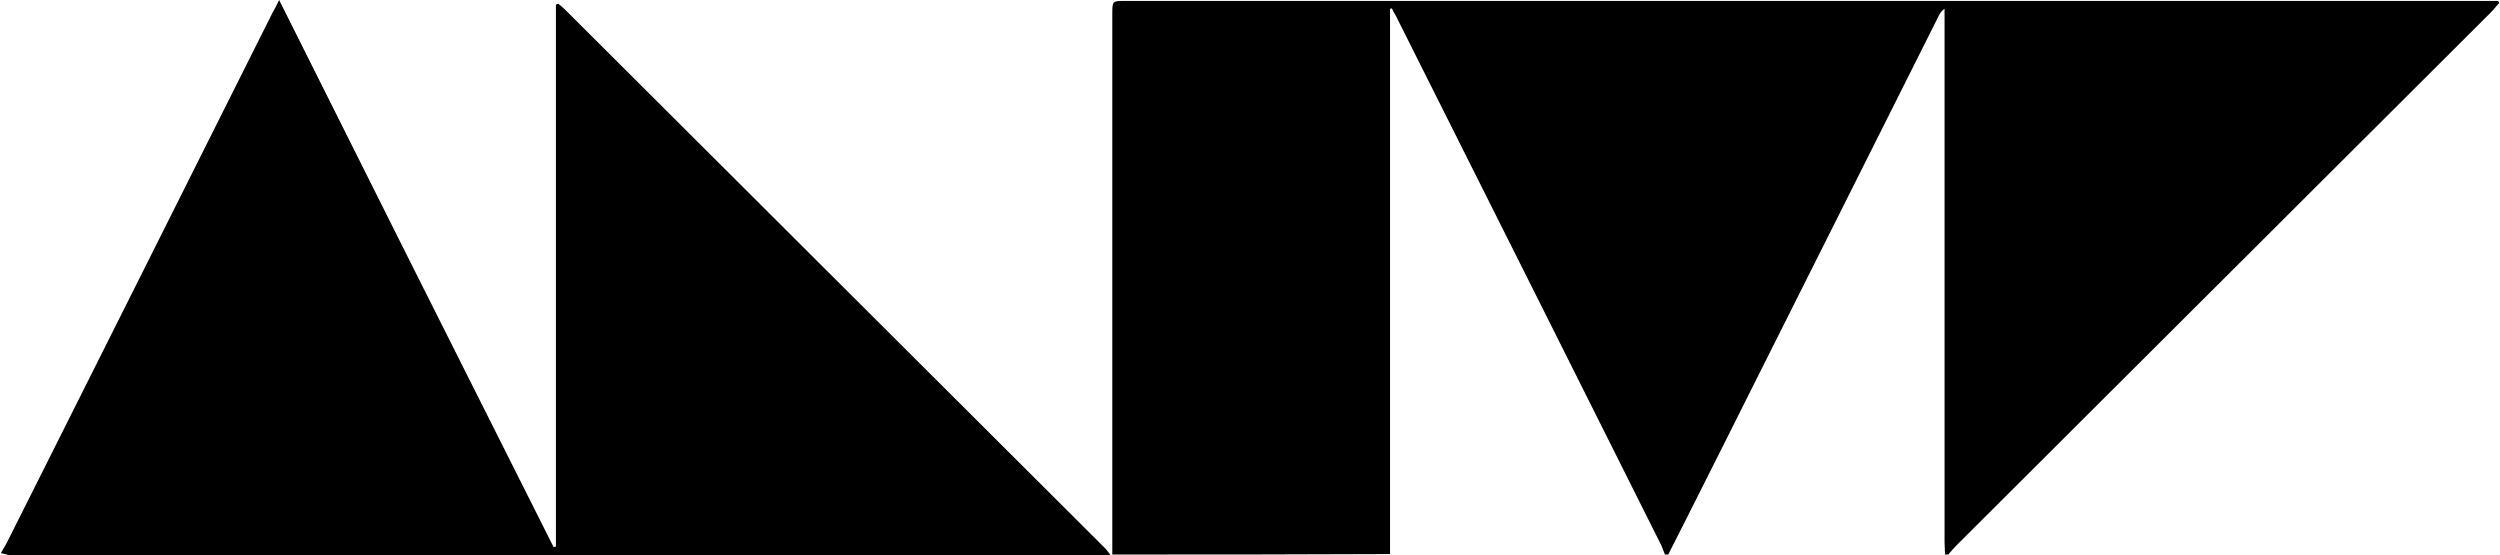 <?xml version="1.0" encoding="utf-8"?>
<!-- Generator: Adobe Illustrator 24.2.0, SVG Export Plug-In . SVG Version: 6.00 Build 0)  -->
<svg version="1.1" id="Layer_1" xmlns="http://www.w3.org/2000/svg" xmlns:xlink="http://www.w3.org/1999/xlink" x="0px" y="0px"
	 viewBox="0 0 538.3 119.5" style="enable-background:new 0 0 538.3 119.5;" xml:space="preserve">
<g>
	<g>
		<path d="M239.5,119.4c0-0.6,0-1.2,0-1.8c0-38.2,0-76.3,0-114.5c0-2.9,0-2.9,2.8-2.9c97.8,0,195.6,0,293.3,0c0.8,0,1.5,0,2.3,0
			c0.1,0.2,0.2,0.3,0.2,0.5c-0.6,0.6-1.1,1.3-1.7,1.9c-38.3,38.2-76.7,76.5-115,114.7c-0.7,0.7-1.3,1.4-1.9,2.1c-0.2,0-0.5,0-0.7,0
			c0-0.9-0.1-1.8-0.1-2.7c0-37.5,0-75.1,0-112.6c0-0.7,0-1.5,0-2.2c-0.8,0.5-1.1,1.2-1.4,1.8c-15.4,30.7-30.8,61.4-46.2,92.1
			c-4,7.9-7.9,15.8-11.9,23.6c-0.2,0-0.5,0-0.7,0c-0.3-0.7-0.5-1.3-0.8-2c-19-38-38.1-76-57.2-114.1c-0.3-0.5-0.6-1-0.8-1.5
			c-0.1,0-0.2,0.1-0.4,0.1c0,39.1,0,78.3,0,117.4C279.4,119.4,259.4,119.4,239.5,119.4z"/>
		<path d="M0.2,119.1c0.4-0.8,0.9-1.5,1.3-2.3c19.1-38,38.1-76,57.2-114.1C59.1,2,59.5,1.3,60.1,0c19.8,39.6,39.4,78.7,59.1,117.8
			c0.2,0,0.3-0.1,0.5-0.1c0-38.9,0-77.8,0-116.7c0.2-0.1,0.3-0.1,0.5-0.2c0.5,0.4,1,0.8,1.4,1.2c38.8,38.7,77.6,77.4,116.4,116.1
			c0.4,0.4,0.7,0.9,1.1,1.4c-79.1,0-158.2,0-237.3,0C1.3,119.4,0.8,119.2,0.2,119.1z"/>
	</g>
</g>
</svg>
